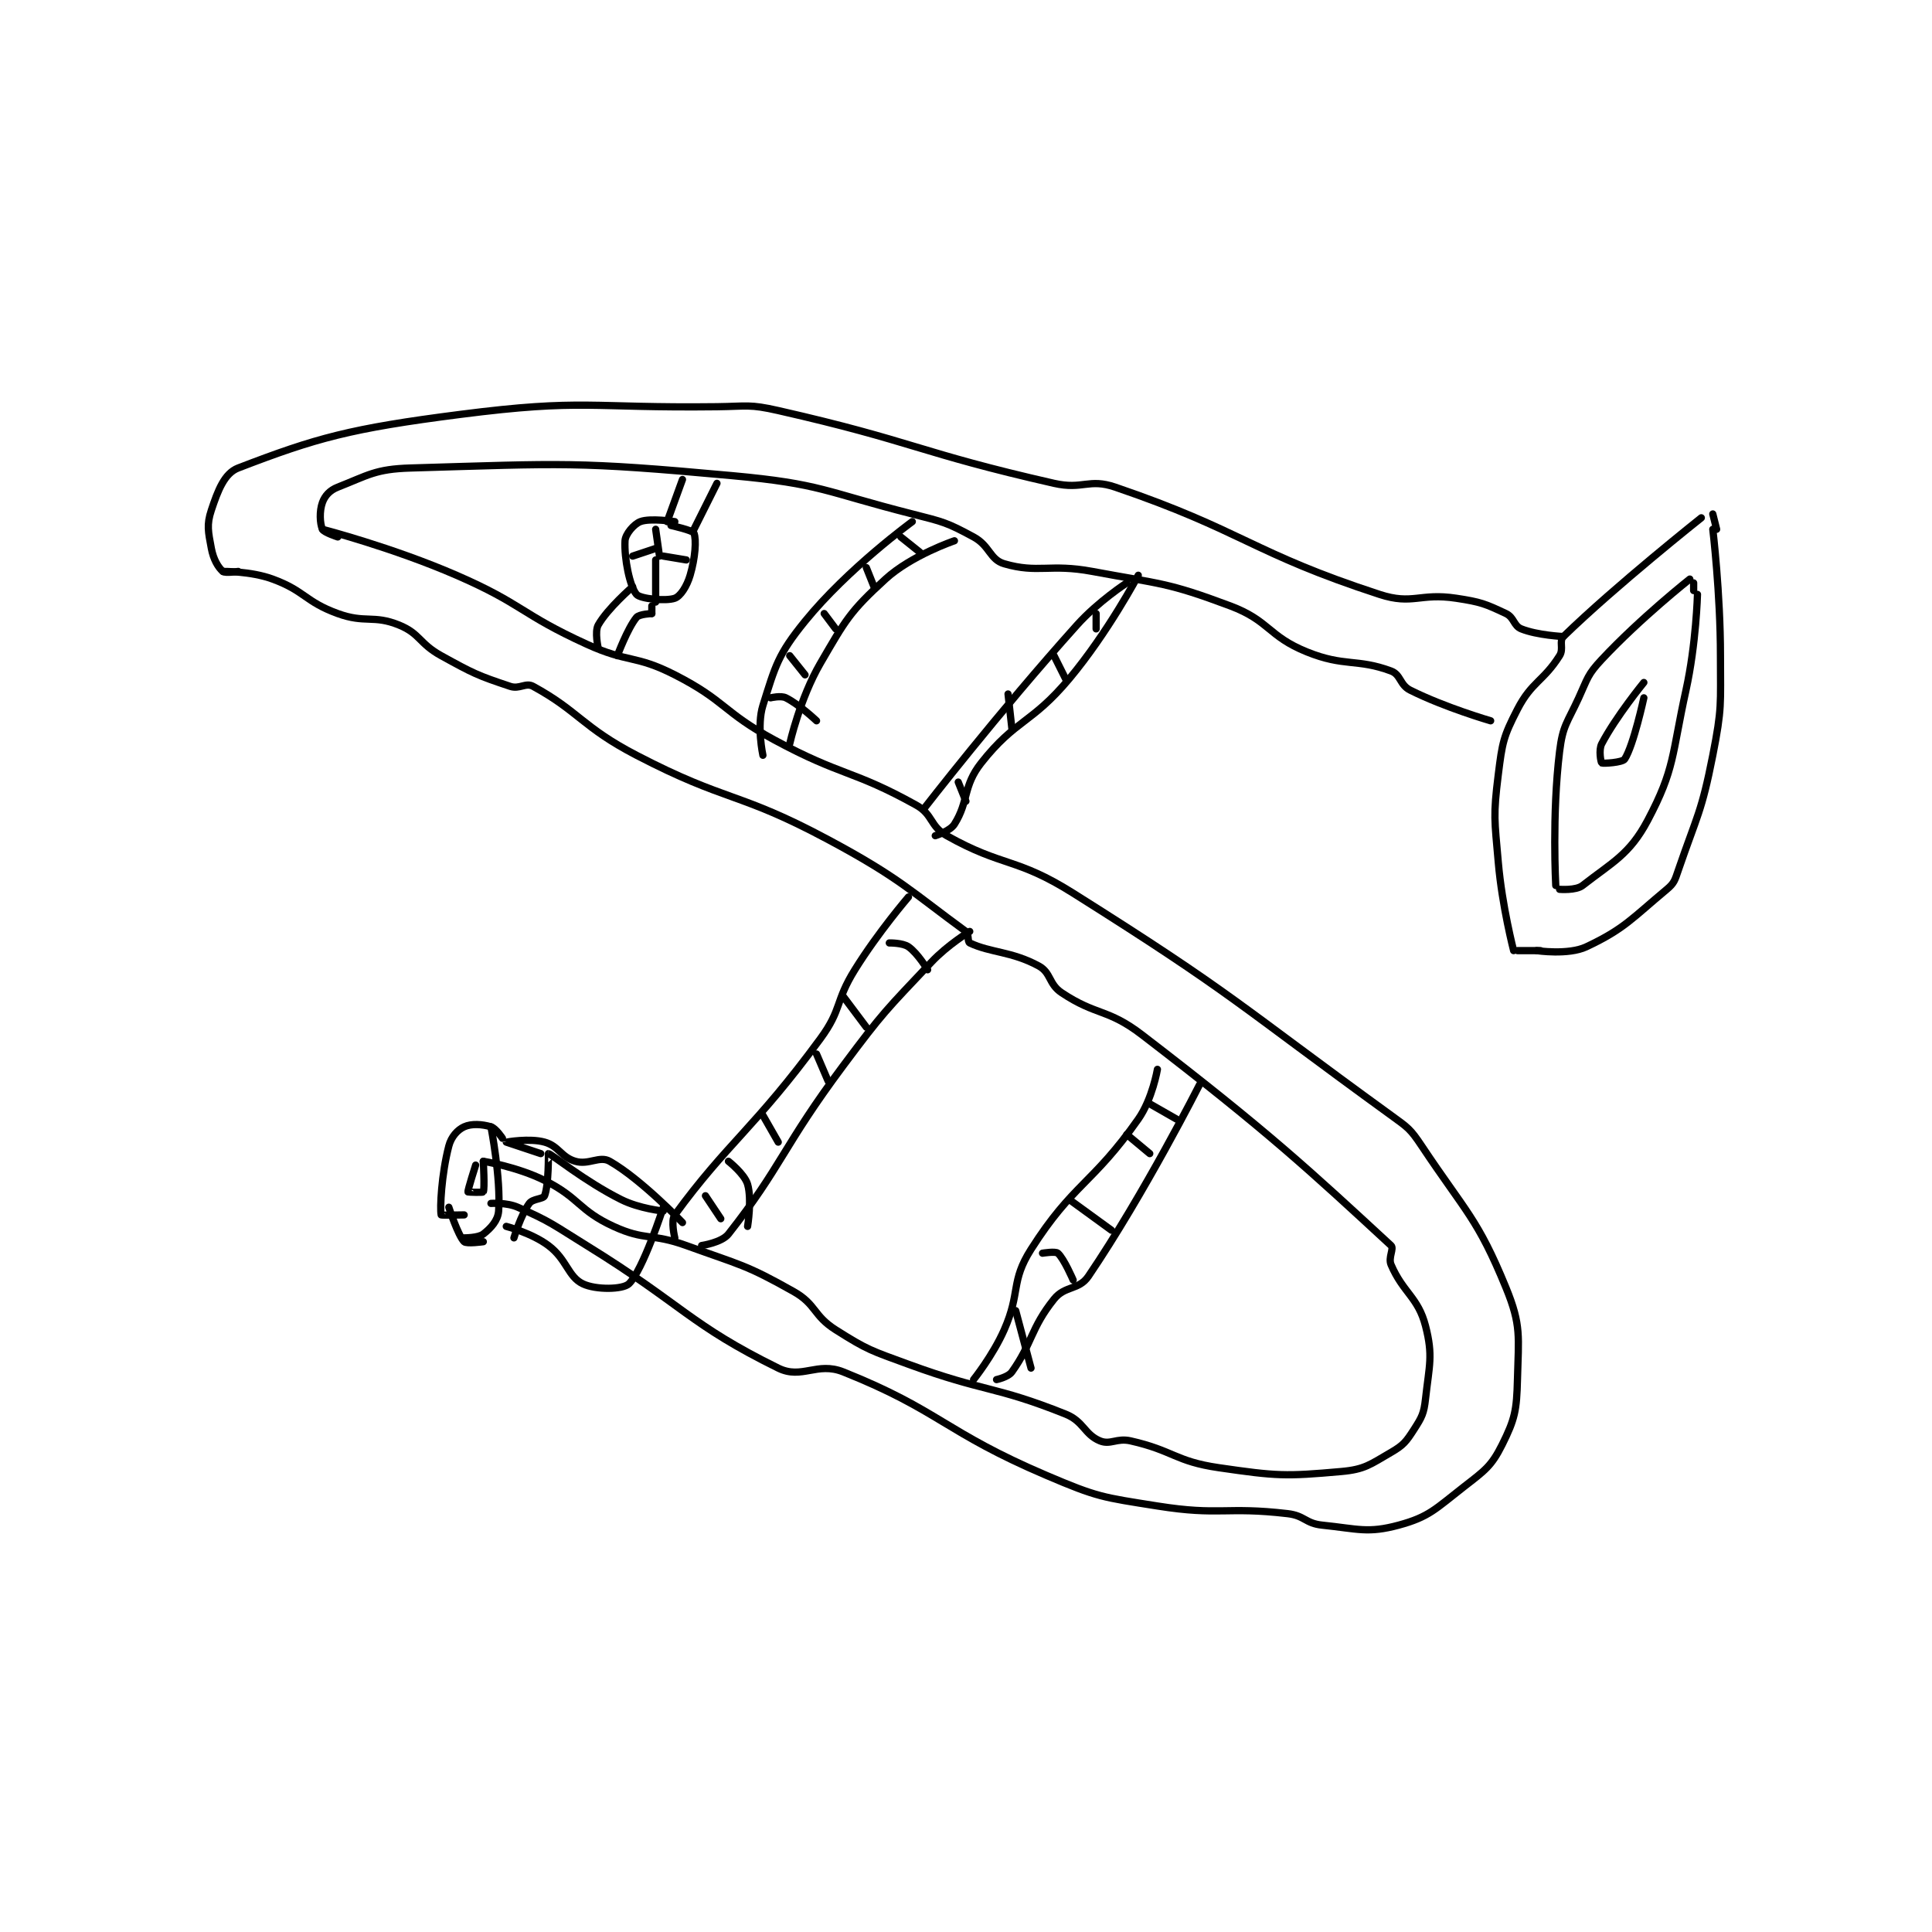 <?xml version="1.0" encoding="utf-8"?>
<!DOCTYPE svg PUBLIC "-//W3C//DTD SVG 1.1//EN" "http://www.w3.org/Graphics/SVG/1.1/DTD/svg11.dtd">
<svg viewBox="0 0 800 800" preserveAspectRatio="xMinYMin meet" xmlns="http://www.w3.org/2000/svg" version="1.1">
<g fill="none" stroke="black" stroke-linecap="round" stroke-linejoin="round" stroke-width="1.891">
<g transform="translate(87.52,168.416) scale(1.586) translate(-88,-58.133)">
<path id="0" d="M159 255.133 C159 255.133 167.896 256.581 175 260.133 C184.216 264.741 183.811 267.911 193 272.133 C201.323 275.957 202.899 273.841 212 277.133 C226.144 282.249 227.526 282.097 240 289.133 C245.97 292.501 245.079 295.384 251 299.133 C259.437 304.477 260.261 304.562 270 308.133 C289.987 315.462 292.302 313.654 311 321.133 C315.776 323.044 315.934 326.459 320 328.133 C322.738 329.261 324.357 327.311 328 328.133 C339.193 330.661 339.644 333.482 351 335.133 C366.198 337.344 368.385 337.432 383 336.133 C389.157 335.586 390.55 334.289 396 331.133 C399.248 329.253 399.955 328.315 402 325.133 C404.06 321.928 404.571 320.991 405 317.133 C405.977 308.337 407.007 305.937 405 298.133 C403.066 290.612 399.148 289.479 396 282.133 C395.207 280.284 396.844 277.912 396 277.133 C374.832 257.594 363.929 247.405 331 222.133 C321.957 215.193 319.122 217.214 310 211.133 C306.566 208.844 307.265 205.902 304 204.133 C296.914 200.295 291.447 200.714 286 198.133 C285.367 197.834 285.833 195.741 285 195.133 C271.025 184.935 267.703 181.137 249 171.133 C225.346 158.481 222.825 161.51 199 149.133 C184.901 141.809 183.905 137.627 172 131.133 C170.06 130.075 168.472 131.957 166 131.133 C157.484 128.295 156.403 127.769 148 123.133 C142.221 119.945 142.538 117.389 137 115.133 C130.312 112.409 128.211 114.755 121 112.133 C112.447 109.023 112.459 106.235 104 103.133 C98.278 101.035 91 101.133 91 101.133 "/>
<path id="1" d="M161 266.133 C161 266.133 165.085 265.851 168 267.133 C176.775 270.994 177.267 271.739 186 277.133 C211.201 292.699 212.806 297.709 236 309.133 C242.17 312.172 246.116 307.38 253 310.133 C278.243 320.23 279.262 325.721 306 337.133 C319.432 342.867 320.561 342.841 335 345.133 C351.37 347.732 352.688 345.237 369 347.133 C373.455 347.651 373.627 349.681 378 350.133 C387.393 351.105 389.923 352.316 398 350.133 C405.957 347.983 407.625 345.87 415 340.133 C420.523 335.837 422.19 334.754 425 329.133 C428.337 322.458 428.804 320.151 429 312.133 C429.274 300.913 430.064 298.049 426 288.133 C418.588 270.048 415.558 268.471 404 251.133 C401.017 246.659 400.453 246.363 396 243.133 C355.649 213.868 355.086 211.619 313 185.133 C298.053 175.727 294.764 178.416 280 170.133 C275.548 167.636 276.463 164.613 272 162.133 C255.342 152.879 252.684 154.677 235 145.133 C221.529 137.863 222.35 134.945 209 128.133 C198.573 122.813 196.903 125.106 186 120.133 C168.731 112.256 169.374 109.687 152 102.133 C135.295 94.87 117 90.133 117 90.133 "/>
<path id="2" d="M346 235.133 C346 235.133 331.567 263.666 317 285.133 C314.469 288.863 310.896 287.513 308 291.133 C301.9 298.758 302.348 302.647 297 310.133 C296.033 311.487 293 312.133 293 312.133 "/>
<path id="3" d="M287 312.133 C287 312.133 292.028 305.871 295 299.133 C299.332 289.315 296.613 286.598 302 278.133 C312.966 260.901 318.022 261.194 330 244.133 C333.686 238.884 335 231.133 335 231.133 "/>
<path id="4" d="M286 195.133 C286 195.133 280.271 198.603 276 203.133 C264.068 215.788 263.526 216.033 253 230.133 C237.178 251.329 236.957 256.404 223 274.133 C221.243 276.365 216 277.133 216 277.133 "/>
<path id="5" d="M209 275.133 C209 275.133 207.88 270.667 209 269.133 C222.777 250.281 229.819 246.529 247 223.133 C252.721 215.343 250.788 213.518 256 205.133 C262.12 195.288 270 186.133 270 186.133 "/>
<path id="6" d="M161 246.133 C161 246.133 163.614 259.536 163 268.133 C162.823 270.606 160.967 272.603 159 274.133 C157.689 275.153 154 275.133 154 275.133 "/>
<path id="7" d="M164 249.133 C164 249.133 162.303 246.524 161 246.133 C158.661 245.431 155.914 245.263 154 246.133 C152.285 246.913 150.628 248.726 150 251.133 C148.075 258.513 147.632 267.478 148 269.133 C148.028 269.259 154 269.133 154 269.133 "/>
<path id="8" d="M159 276.133 C159 276.133 154.618 276.751 154 276.133 C152.393 274.527 150 267.133 150 267.133 "/>
<path id="9" d="M157 256.133 C157 256.133 154.888 262.743 155 263.133 C155.02 263.203 158.9 263.333 159 263.133 C159.4 262.333 159 255.133 159 255.133 "/>
<path id="10" d="M174 253.133 C174 253.133 165 250.133 165 250.133 C165 250.132 171.037 249.032 175 250.133 C178.721 251.167 179.279 254.039 183 255.133 C186.536 256.173 189.358 253.624 192 255.133 C200.261 259.854 211 271.133 211 271.133 "/>
<path id="11" d="M165 272.133 C165 272.133 171.666 273.882 176 277.133 C180.849 280.77 181.094 285.273 185 287.133 C188.406 288.755 195.435 288.623 197 287.133 C200.657 283.651 206 267.133 206 267.133 "/>
<path id="12" d="M206 268.133 C206 268.133 199.783 267.525 195 265.133 C185.433 260.35 176.725 253.17 176 253.133 C175.983 253.132 176.111 261.245 175 264.133 C174.655 265.031 171.917 264.873 171 266.133 C168.777 269.19 167 275.133 167 275.133 "/>
<path id="13" d="M121 92.133 C121 92.133 117.367 90.959 117 90.133 C116.32 88.603 116.181 85.385 117 83.133 C117.638 81.378 118.904 79.953 121 79.133 C128.891 76.046 130.807 74.401 140 74.133 C180.305 72.959 182.974 72.375 224 76.133 C247.351 78.272 247.989 80.289 271 86.133 C279.14 88.201 280.028 88.357 287 92.133 C291.271 94.447 291.224 98.037 295 99.133 C303.874 101.71 306.847 99.054 318 101.133 C335.979 104.485 337.479 103.938 354 110.133 C364.279 113.988 363.846 118.023 374 122.133 C383.813 126.105 387.063 123.823 396 127.133 C398.567 128.084 398.257 130.762 401 132.133 C410.144 136.705 422 140.133 422 140.133 "/>
<path id="14" d="M95 101.133 C95 101.133 91.604 101.651 91 101.133 C89.771 100.08 88.533 97.977 88 95.133 C87.187 90.8 86.725 88.957 88 85.133 C89.7 80.035 91.383 75.525 95 74.133 C115.415 66.281 124.21 63.818 153 60.133 C185.383 55.988 186.635 58.535 220 58.133 C227.959 58.037 228.431 57.413 236 59.133 C271.596 67.223 272.404 70.043 308 78.133 C315.569 79.853 317.055 76.764 324 79.133 C357.385 90.523 359.629 96.26 393 107.133 C401.682 109.962 403.451 106.686 413 108.133 C419.448 109.11 420.595 109.59 426 112.133 C428.136 113.139 427.996 115.332 430 116.133 C434.222 117.822 441 118.133 441 118.133 "/>
<path id="15" d="M477 87.133 C477 87.133 454.589 104.912 441 118.133 C439.795 119.305 441.138 121.332 440 123.133 C435.767 129.835 432.729 129.908 429 137.133 C425.289 144.323 425.041 145.805 424 154.133 C422.642 165.001 423.022 165.888 424 177.133 C424.993 188.549 428 200.133 428 200.133 "/>
<path id="16" d="M480 90.133 C480 90.133 482 106.788 482 123.133 C482 136.011 482.439 136.717 480 149.133 C477.064 164.078 475.92 164.783 471 179.133 C470.103 181.748 469.943 182.514 468 184.133 C458.918 191.702 456.89 194.479 447 199.133 C442.252 201.368 434 200.133 434 200.133 "/>
<path id="17" d="M474 103.133 C474 103.133 461.166 113.266 451 124.133 C447.267 128.124 447.368 128.967 445 134.133 C441.974 140.735 440.839 141.284 440 148.133 C437.984 164.597 439 183.133 439 183.133 "/>
<path id="18" d="M476 107.133 C476 107.133 475.659 120.066 473 132.133 C469.249 149.159 470.163 152.604 463 166.133 C458.261 175.085 453.728 177.085 446 183.133 C444.27 184.487 440 184.133 440 184.133 "/>
<path id="19" d="M481 90.133 L480 86.133 "/>
<path id="20" d="M475 104.133 L475 106.133 "/>
<path id="21" d="M429 200.133 L435 200.133 "/>
<path id="22" d="M462 130.133 C462 130.133 454.72 139.031 451 146.133 C450.145 147.765 450.799 150.999 451 151.133 C451.322 151.348 456.414 151.039 457 150.133 C459.309 146.564 462 134.133 462 134.133 "/>
<path id="23" d="M211 77.133 L207 88.133 "/>
<path id="24" d="M189 121.133 C189 121.133 188.026 116.865 189 115.133 C191.445 110.787 198 105.133 198 105.133 "/>
<path id="25" d="M220 78.133 L214 90.133 "/>
<path id="26" d="M194 123.133 C194 123.133 196.648 116.008 199 113.133 C199.713 112.261 203 112.133 203 112.133 "/>
<path id="27" d="M209 88.133 C209 88.133 202.587 87.138 200 88.133 C198.298 88.788 196.091 91.402 196 93.133 C195.758 97.733 197.249 105.113 199 107.133 C200.02 108.31 206.693 108.957 209 108.133 C210.47 107.608 212.143 105.048 213 102.133 C214.349 97.546 214.672 92.879 214 91.133 C213.727 90.425 208 89.133 208 89.133 "/>
<path id="28" d="M203 112.133 L203 110.133 "/>
<path id="29" d="M205 97.133 L204 90.133 "/>
<path id="30" d="M206 97.133 L212 98.133 "/>
<path id="31" d="M204 98.133 L204 109.133 "/>
<path id="32" d="M204 95.133 L198 97.133 "/>
<path id="33" d="M271 88.133 C271 88.133 254.182 100.371 243 114.133 C235.904 122.867 235.267 125.74 232 136.133 C230.332 141.441 232 149.133 232 149.133 "/>
<path id="34" d="M239 146.133 C239 146.133 241.663 134.312 247 125.133 C253.633 113.724 254.696 111.639 264 103.133 C270.804 96.912 282 93.133 282 93.133 "/>
<path id="35" d="M327 104.133 C327 104.133 319.552 108.952 314 115.133 C293.45 138.01 274 163.133 274 163.133 "/>
<path id="36" d="M277 170.133 C277 170.133 280.855 168.946 282 167.133 C285.797 161.122 284.161 157.263 289 151.133 C298.027 139.699 302.093 140.974 312 129.133 C322.103 117.059 330 102.133 330 102.133 "/>
<path id="37" d="M268 92.133 L273 96.133 "/>
<path id="38" d="M259 100.133 L261 105.133 "/>
<path id="39" d="M248 112.133 L251 116.133 "/>
<path id="40" d="M239 123.133 L243 128.133 "/>
<path id="41" d="M234 134.133 C234 134.133 236.704 133.485 238 134.133 C241.564 135.915 246 140.133 246 140.133 "/>
<path id="42" d="M319 112.133 L319 116.133 "/>
<path id="43" d="M308 123.133 L311 129.133 "/>
<path id="44" d="M296 133.133 L297 142.133 "/>
<path id="45" d="M283 156.133 L285 161.133 "/>
<path id="46" d="M265 198.133 C265 198.133 268.488 198.075 270 199.133 C272.441 200.842 275 205.133 275 205.133 "/>
<path id="47" d="M253 212.133 L259 220.133 "/>
<path id="48" d="M246 227.133 L249 234.133 "/>
<path id="49" d="M232 243.133 L236 250.133 "/>
<path id="50" d="M223 255.133 C223 255.133 227.21 258.446 228 261.133 C229.164 265.09 228 272.133 228 272.133 "/>
<path id="51" d="M217 264.133 L221 270.133 "/>
<path id="52" d="M333 240.133 L340 244.133 "/>
<path id="53" d="M327 248.133 L333 253.133 "/>
<path id="54" d="M312 265.133 L323 273.133 "/>
<path id="55" d="M305 279.133 C305 279.133 308.366 278.579 309 279.133 C310.604 280.537 313 286.133 313 286.133 "/>
<path id="56" d="M298 294.133 L302 309.133 "/>
</g>
</g>
</svg>
